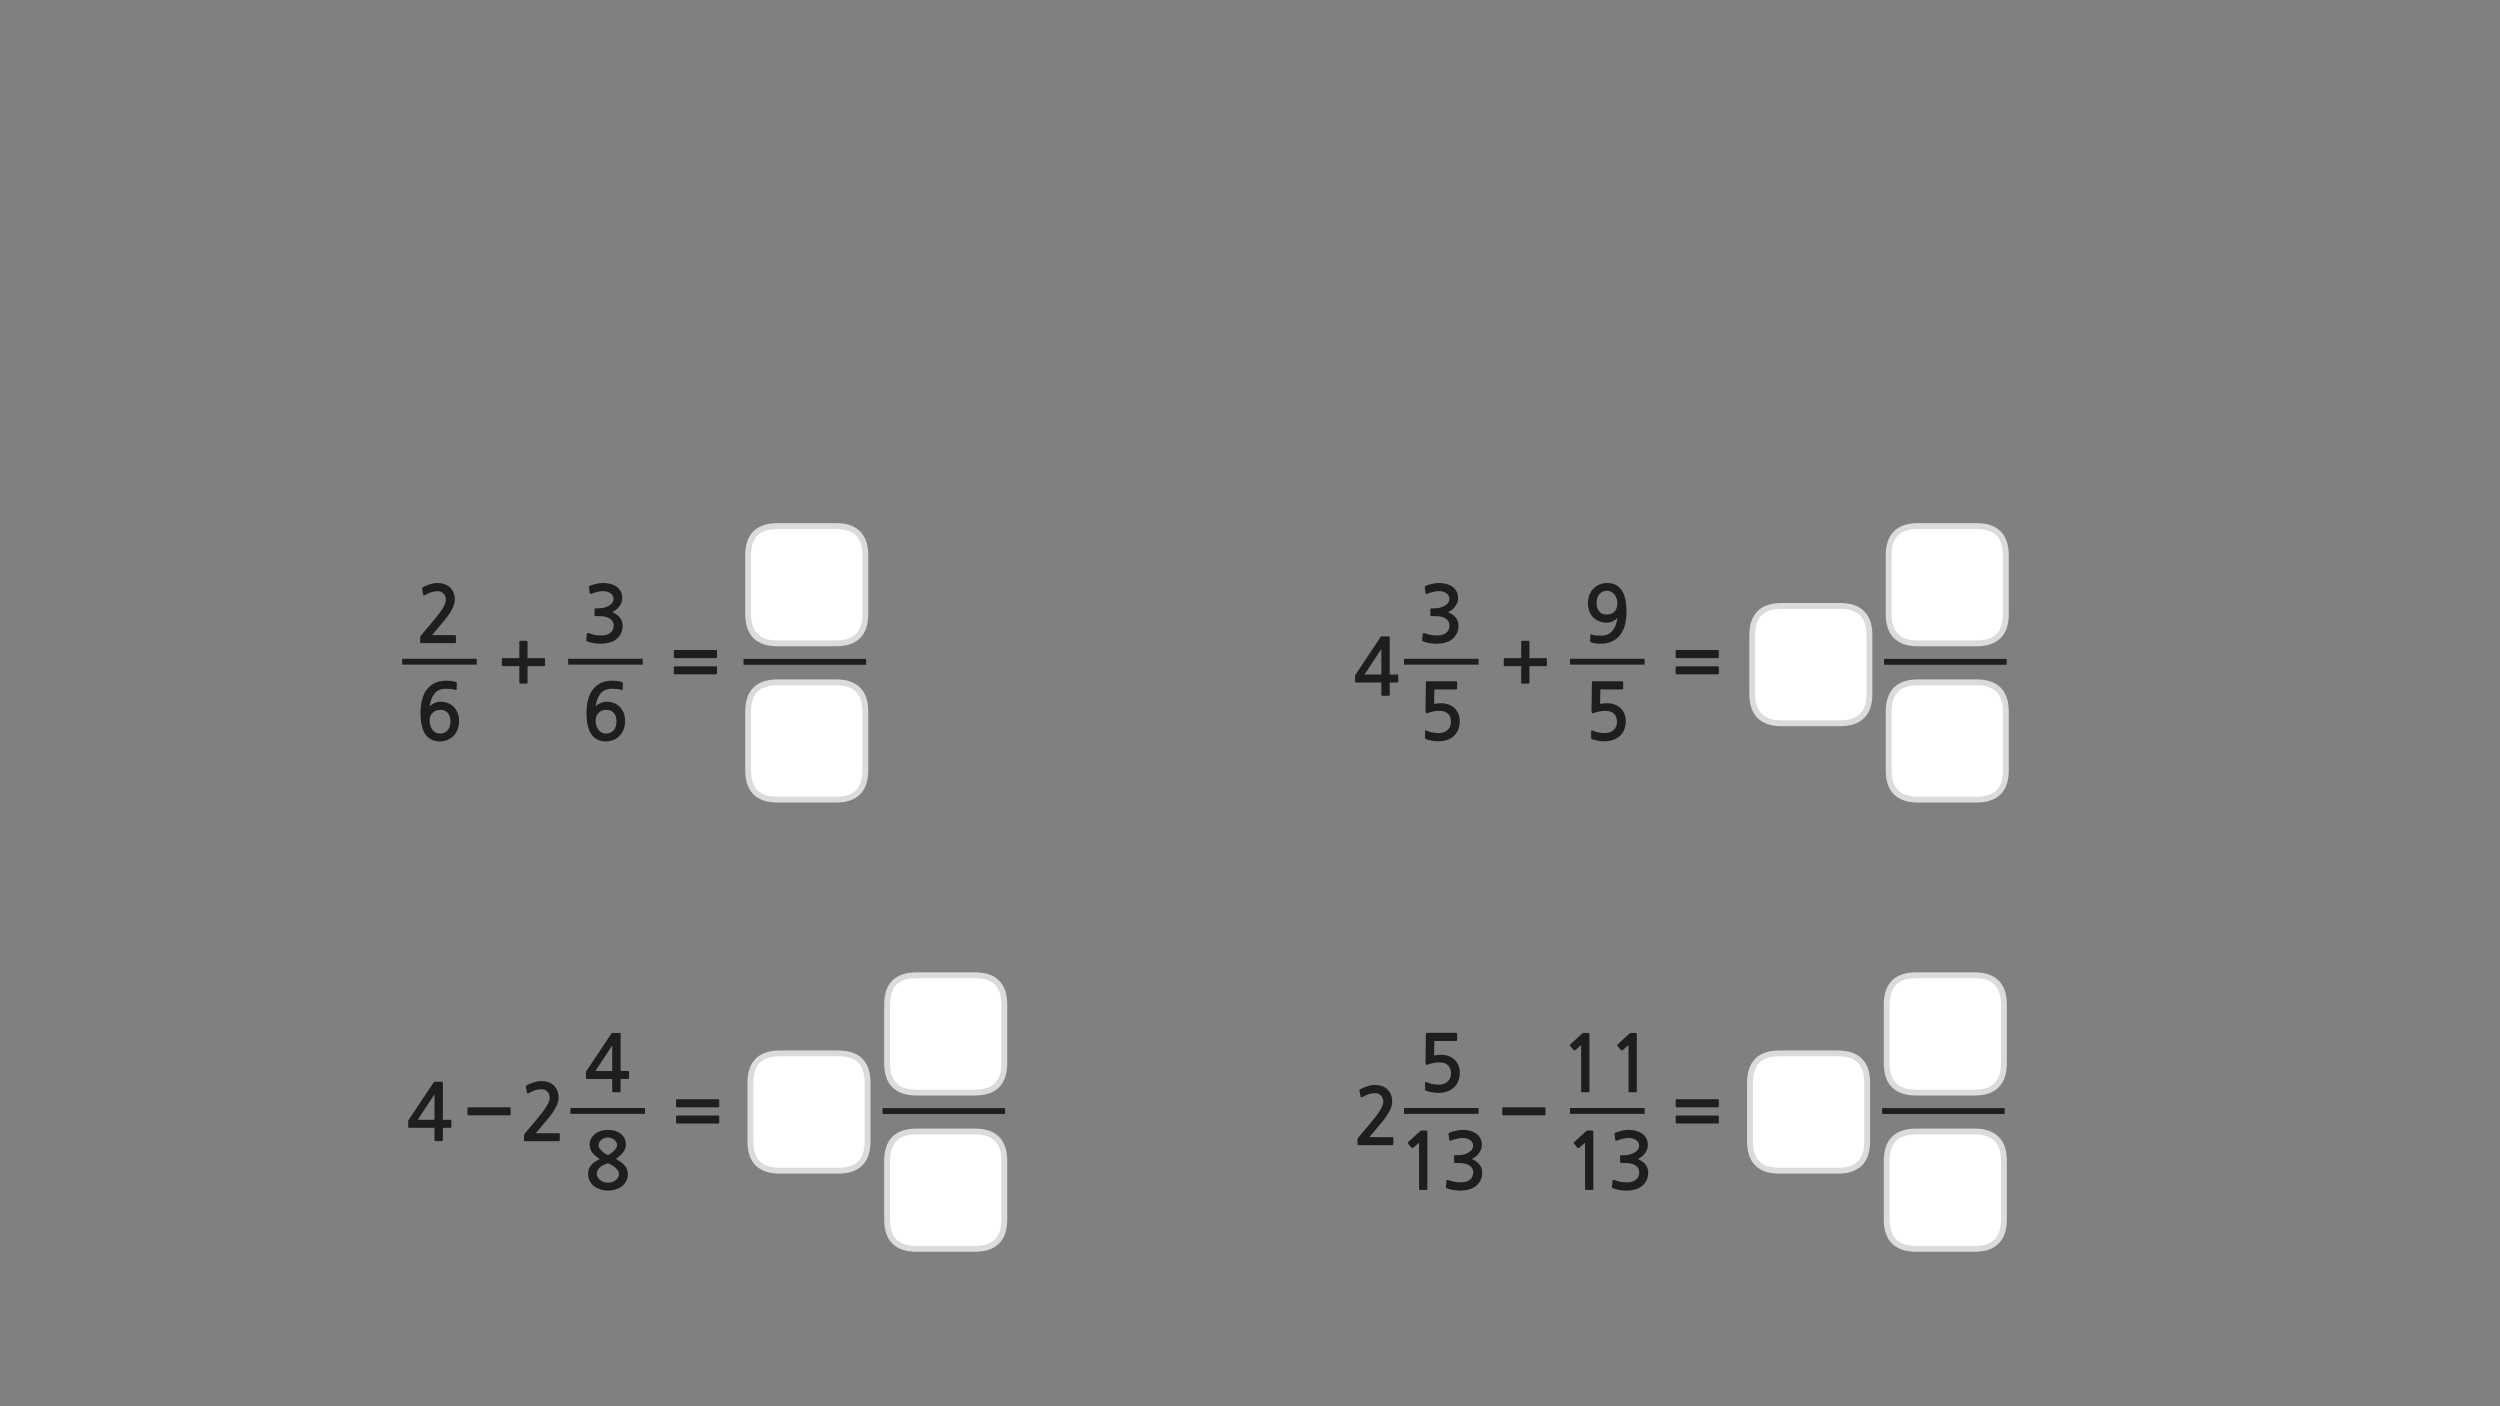 
<svg xmlns="http://www.w3.org/2000/svg" version="1.1" xmlns:xlink="http://www.w3.org/1999/xlink" preserveAspectRatio="none" x="0px" y="0px" width="1280px" height="720px" viewBox="0 0 1280 720">
<rect x="0" y="0" width="1280" height="720" fill="#808080" stroke="none"/>
<defs>
<g id="Layer1_0_FILL">
<path fill="#1E1E1E" stroke="none" d="
M 741.7 580.25
Q 741.55 580.4 741.65 580.65
L 742 583.6
Q 742.1 583.95 742.3 584.05 742.5 584.15 743 583.95 743.6 583.7 744.4 583.45 745.2 583.2 746 583.05 746.8 582.85 747.55 582.75 748.25 582.65 748.8 582.65 749.65 582.65 750.6 582.85 751.55 583.05 752.4 583.55 753.2 584 753.75 584.8 754.25 585.55 754.25 586.55 754.25 587.9 753.45 588.8 752.65 589.75 751.45 590.35 750.3 590.95 749.05 591.2 747.8 591.45 746.95 591.45
L 745.05 591.45
Q 744.7 591.45 744.6 591.55 744.5 591.6 744.5 592
L 744.5 594.95
Q 744.5 595.25 744.6 595.35 744.7 595.45 745.05 595.45
L 747 595.45
Q 748.95 595.45 750.3 595.85 751.7 596.2 752.6 596.9 753.45 597.55 753.9 598.4 754.3 599.25 754.3 600.2 754.3 602.85 752.35 604.2 751.7 604.65 750.95 604.9 750.15 605.2 749.3 605.3 748.45 605.4 747.55 605.35 746.65 605.3 745.85 605.25 744.75 605.15 743.7 604.85 742.65 604.55 741.6 604.25 741.05 604 740.85 604.15 740.65 604.25 740.6 604.6
L 740.25 607.65
Q 740.2 608 740.4 608.15 740.55 608.35 740.95 608.45 742.4 609 744.15 609.3 745.9 609.6 747.65 609.6 749.95 609.6 752.1 609 754.25 608.45 755.75 607.2 757.25 605.95 758.1 604.2 758.9 602.4 758.9 600.3 758.9 598.1 757.55 596.3 756.2 594.55 753.55 593.4 754.65 592.9 755.6 592.15 756.55 591.4 757.25 590.4 757.95 589.45 758.35 588.4 758.7 587.3 758.7 586.2 758.7 584.2 757.85 582.7 757 581.2 755.65 580.3 754.35 579.4 752.6 578.95 750.85 578.5 749.05 578.5 747.35 578.5 745.7 578.85 744 579.25 742.25 579.85 741.85 580.05 741.7 580.25
M 727.75 578.85
Q 727.6 578.85 727.4 578.95 727.2 579 727.15 579.1
L 721 584.75
Q 720.8 584.95 720.8 585.15 720.75 585.4 720.9 585.55
L 722.7 587.7
Q 722.85 587.85 723.1 587.8 723.35 587.8 723.6 587.65
L 726.55 585.05 726.55 608.75
Q 726.55 609.25 727.1 609.25
L 730.3 609.25
Q 730.8 609.25 730.8 608.75
L 730.8 579.95
Q 730.8 579.15 730.65 579 730.55 578.85 729.85 578.85
L 727.75 578.85
M 828.15 535.55
L 829.95 537.7
Q 830.1 537.85 830.35 537.8 830.6 537.8 830.85 537.65
L 833.8 535.05 833.8 558.75
Q 833.8 559.25 834.35 559.25
L 837.55 559.25
Q 838.05 559.25 838.05 558.75
L 838.05 529.95
Q 838.05 529.15 837.9 529 837.8 528.85 837.1 528.85
L 835 528.85
Q 834.85 528.85 834.65 528.95 834.45 529 834.4 529.1
L 828.25 534.75
Q 828.05 534.95 828.05 535.15 828 535.4 828.15 535.55
M 810.4 528.95
Q 810.2 529 810.15 529.1
L 804 534.75
Q 803.8 534.95 803.8 535.15 803.75 535.4 803.9 535.55
L 805.7 537.7
Q 805.85 537.85 806.1 537.8 806.35 537.8 806.6 537.65
L 809.55 535.05 809.55 558.75
Q 809.55 559.25 810.1 559.25
L 813.3 559.25
Q 813.8 559.25 813.8 558.75
L 813.8 529.95
Q 813.8 529.15 813.65 529 813.55 528.85 812.85 528.85
L 810.75 528.85
Q 810.6 528.85 810.4 528.95
M 826.7 580.25
Q 826.55 580.4 826.65 580.65
L 827 583.6
Q 827.1 583.95 827.3 584.05 827.5 584.15 828 583.95 828.6 583.7 829.4 583.45 830.2 583.2 831 583.05 831.8 582.85 832.55 582.75 833.25 582.65 833.8 582.65 834.65 582.65 835.6 582.85 836.55 583.05 837.4 583.55 838.2 584 838.75 584.8 839.25 585.55 839.25 586.55 839.25 587.9 838.45 588.8 837.65 589.75 836.45 590.35 835.3 590.95 834.05 591.2 832.8 591.45 831.95 591.45
L 830.05 591.45
Q 829.7 591.45 829.6 591.55 829.5 591.6 829.5 592
L 829.5 594.95
Q 829.5 595.25 829.6 595.35 829.7 595.45 830.05 595.45
L 832 595.45
Q 833.95 595.45 835.3 595.85 836.7 596.2 837.6 596.9 838.45 597.55 838.9 598.4 839.3 599.25 839.3 600.2 839.3 602.85 837.35 604.2 836.7 604.65 835.95 604.9 835.15 605.2 834.3 605.3 833.45 605.4 832.55 605.35 831.65 605.3 830.85 605.25 829.75 605.15 828.7 604.85 827.65 604.55 826.6 604.25 826.05 604 825.85 604.15 825.65 604.25 825.6 604.6
L 825.25 607.65
Q 825.2 608 825.4 608.15 825.55 608.35 825.95 608.45 827.4 609 829.15 609.3 830.9 609.6 832.65 609.6 834.95 609.6 837.1 609 839.25 608.45 840.75 607.2 842.25 605.95 843.1 604.2 843.9 602.4 843.9 600.3 843.9 598.1 842.55 596.3 841.2 594.55 838.55 593.4 839.65 592.9 840.6 592.15 841.55 591.4 842.25 590.4 842.95 589.45 843.35 588.4 843.7 587.3 843.7 586.2 843.7 584.2 842.85 582.7 842 581.2 840.65 580.3 839.35 579.4 837.6 578.95 835.85 578.5 834.05 578.5 832.35 578.5 830.7 578.85 829 579.25 827.25 579.85 826.85 580.05 826.7 580.25
M 812.4 578.95
Q 812.2 579 812.15 579.1
L 806 584.75
Q 805.8 584.95 805.8 585.15 805.75 585.4 805.9 585.55
L 807.7 587.7
Q 807.85 587.85 808.1 587.8 808.35 587.8 808.6 587.65
L 811.55 585.05 811.55 608.75
Q 811.55 609.25 812.1 609.25
L 815.3 609.25
Q 815.8 609.25 815.8 608.75
L 815.8 579.95
Q 815.8 579.15 815.65 579 815.55 578.85 814.85 578.85
L 812.75 578.85
Q 812.6 578.85 812.4 578.95
M 346.3 575.1
Q 346.45 575.25 346.65 575.25
L 367.75 575.25
Q 367.95 575.25 368.1 575.1 368.25 575 368.25 574.75
L 368.25 571.6
Q 368.25 571.4 368.1 571.25 367.95 571.15 367.75 571.15
L 346.65 571.15
Q 346.45 571.15 346.3 571.25 346.15 571.4 346.15 571.6
L 346.15 574.75
Q 346.15 575 346.3 575.1
M 346.3 566.8
Q 346.45 566.95 346.65 566.95
L 367.75 566.95
Q 367.95 566.95 368.1 566.8 368.25 566.65 368.25 566.45
L 368.25 563.3
Q 368.25 563.1 368.1 562.95 367.95 562.8 367.75 562.8
L 346.65 562.8
Q 346.45 562.8 346.3 562.95 346.15 563.1 346.15 563.3
L 346.15 566.45
Q 346.15 566.65 346.3 566.8
M 301.9 586.1
Q 301.9 588.4 303.3 590.2 304.7 592 307.1 593.4 305.9 594 304.8 594.7 303.7 595.4 302.9 596.3 302.1 597.2 301.55 598.35 301.1 599.5 301.1 601 301.1 603.15 302 604.75 302.9 606.4 304.35 607.45 305.8 608.5 307.6 609.05 309.45 609.6 311.25 609.6 313.2 609.6 315 609.05 316.9 608.5 318.3 607.45 319.7 606.4 320.55 604.75 321.45 603.15 321.45 601 321.45 599.6 321 598.6 320.6 597.55 319.8 596.65 319 595.75 317.9 594.95 316.75 594.2 315.35 593.35 317.95 591.55 319.2 589.8 320.45 588 320.45 586 320.45 584.25 319.75 582.85 319.05 581.45 317.85 580.5 316.65 579.55 314.95 579 313.25 578.5 311.25 578.5 309.3 578.5 307.6 579.05 305.9 579.6 304.65 580.6 303.4 581.6 302.65 583 301.9 584.4 301.9 586.1
M 311.25 582.4
Q 312.2 582.4 313.05 582.75 313.9 583 314.55 583.55 315.2 584.1 315.55 584.8 315.95 585.5 315.95 586.3 315.95 587 315.45 587.8 314.95 588.6 314.2 589.35 313.45 590.05 312.65 590.6 311.9 591.15 311.25 591.4 310.75 591.2 309.95 590.7 309.15 590.25 308.35 589.55 307.6 588.85 307.05 588.05 306.45 587.25 306.45 586.4 306.45 585.45 306.9 584.7 307.35 584 308.05 583.5 308.7 583 309.55 582.7 310.4 582.4 311.25 582.4
M 315.1 597.85
Q 315.9 598.6 316.4 599.4 316.9 600.25 316.9 601 316.9 602.05 316.4 602.9 315.9 603.75 315.1 604.35 314.3 604.95 313.3 605.25 312.25 605.55 311.25 605.55 310.3 605.55 309.25 605.25 308.25 604.9 307.4 604.3 306.6 603.7 306.1 602.85 305.55 602 305.55 601 305.55 599.75 306.15 598.85 306.75 597.95 307.6 597.3 308.45 596.65 309.5 596.25 310.45 595.8 311.25 595.6 312.25 595.95 313.25 596.55 314.25 597.15 315.1 597.85
M 280.65 554.05
Q 279.05 553.5 277.1 553.5 275.25 553.5 273.25 554.15 271.3 554.8 269.8 555.6 269.4 555.8 269.25 556.05 269.15 556.2 269.25 556.4
L 269.8 559.45
Q 269.9 559.8 270.2 559.85 270.5 559.85 270.85 559.65 272.65 558.6 274.15 558.15 275.7 557.7 277.35 557.7 279.1 557.7 280.25 558.95 281.45 560.2 281.45 562.1 281.45 563.8 279.85 566.4 278.25 569.05 274.9 573
L 268.8 580.25
Q 268.6 580.55 268.4 580.85 268.25 581.2 268.25 581.5
L 268.25 583.8
Q 268.25 584.3 269 584.3
L 286.05 584.3
Q 286.6 584.3 286.6 583.6
L 286.6 580.8
Q 286.6 580.2 286.05 580.2
L 274.3 580.2
Q 275.3 579.05 276.3 577.9 277.3 576.7 278.15 575.6 279.25 574.3 280.65 572.7 282 571.05 283.2 569.3 284.4 567.5 285.2 565.65 286 563.8 286 562 286 559.9 285.3 558.3 284.6 556.7 283.45 555.65 282.3 554.6 280.65 554.05
M 317.75 529.45
Q 317.75 529.1 317.7 529 317.65 528.85 317.35 528.85
L 313.7 528.85
Q 313.3 528.85 313.2 528.95 313.1 529.05 312.9 529.4
L 300.5 548
Q 300.35 548.15 300.2 548.45 300 548.75 300 549
L 300 552
Q 300 552.3 300.15 552.35 300.3 552.45 300.65 552.45
L 313.45 552.45 313.45 558.55
Q 313.45 558.95 313.6 559.1 313.75 559.25 314.2 559.25
L 317.1 559.25
Q 317.5 559.25 317.6 559.1 317.75 559 317.75 558.55
L 317.75 552.45 321.45 552.45
Q 321.8 552.45 321.95 552.35 322.1 552.25 322.1 551.85
L 322.1 548.95
Q 322.1 548.55 321.95 548.45 321.8 548.35 321.45 548.35
L 317.75 548.35 317.75 529.45
M 313.45 548.35
L 304.85 548.35 313.45 535.3 313.45 548.35
M 226.75 554.45
Q 226.75 554.1 226.7 554 226.65 553.85 226.35 553.85
L 222.7 553.85
Q 222.3 553.85 222.2 553.95 222.1 554.05 221.9 554.4
L 209.5 573
Q 209.35 573.15 209.2 573.45 209 573.75 209 574
L 209 577
Q 209 577.3 209.15 577.35 209.3 577.45 209.65 577.45
L 222.45 577.45 222.45 583.55
Q 222.45 583.95 222.6 584.1 222.75 584.25 223.2 584.25
L 226.1 584.25
Q 226.5 584.25 226.6 584.1 226.75 584 226.75 583.55
L 226.75 577.45 230.45 577.45
Q 230.8 577.45 230.95 577.35 231.1 577.25 231.1 576.85
L 231.1 573.95
Q 231.1 573.55 230.95 573.45 230.8 573.35 230.45 573.35
L 226.75 573.35 226.75 554.45
M 222.45 573.35
L 213.85 573.35 222.45 560.3 222.45 573.35
M 239.8 566.95
Q 239.6 566.95 239.5 567.1 239.35 567.25 239.35 567.45
L 239.35 570.55
Q 239.35 570.75 239.5 570.9 239.6 571.05 239.8 571.05
L 260.95 571.05
Q 261.45 571.05 261.45 570.55
L 261.45 567.45
Q 261.45 566.95 260.95 566.95
L 239.8 566.95
M 318.9 349.75
Q 318.95 349.35 318.6 349.25 317.7 348.9 316.25 348.7 314.85 348.5 313.7 348.5 309.95 348.5 307.4 349.8 304.85 351.15 303.25 353.4 301.7 355.6 301 358.65 300.3 361.65 300.3 365.05 300.3 372.5 302.85 376.05 305.4 379.6 310.1 379.6 312.4 379.6 314.25 378.8 316.1 378 317.4 376.55 318.7 375.2 319.35 373.25 320.05 371.4 320.05 369.2 320.05 366.9 319.35 365.1 318.65 363.25 317.35 361.95 316.1 360.65 314.3 359.95 312.55 359.25 310.35 359.25 309.6 359.25 308.8 359.5 308 359.7 307.25 360.05 306.5 360.4 305.9 360.85 305.3 361.3 304.95 361.8 305.2 359.85 305.8 358.15 306.35 356.5 307.35 355.25 308.35 354 309.8 353.3 311.3 352.65 313.35 352.65 314.75 352.65 315.95 352.75 317.1 352.85 318.15 353.25 318.7 353.5 318.8 352.95
L 318.9 349.75
M 304.95 369
Q 304.95 366.55 306.45 365 307.9 363.45 310.5 363.45 312.95 363.45 314.3 365.05 315.65 366.6 315.65 369.4 315.65 372.25 314.15 373.95 312.6 375.6 310.2 375.6 309.1 375.6 308.1 375.1 307.15 374.6 306.45 373.7 305.75 372.8 305.35 371.55 304.95 370.4 304.95 369
M 257.1 340.9
Q 257.2 341.05 257.4 341.05
L 265.9 341.05 265.9 349.5
Q 265.9 350 266.35 350
L 269.65 350
Q 270.1 350 270.1 349.5
L 270.1 341.05 278.55 341.05
Q 279.05 341.05 279.05 340.55
L 279.05 337.45
Q 279.05 336.95 278.55 336.95
L 270.1 336.95 270.1 328.55
Q 270.1 328.4 270 328.2 269.85 328.1 269.65 328.1
L 266.35 328.1
Q 266.2 328.1 266 328.2 265.9 328.4 265.9 328.55
L 265.9 336.95 257.4 336.95
Q 257.2 336.95 257.1 337.1 256.95 337.25 256.95 337.45
L 256.95 340.55
Q 256.95 340.75 257.1 340.9
M 318.25 308.4
Q 318.6 307.3 318.6 306.2 318.6 304.2 317.75 302.7 316.9 301.2 315.55 300.3 314.25 299.4 312.5 298.95 310.75 298.5 308.95 298.5 307.25 298.5 305.6 298.85 303.9 299.25 302.15 299.85 301.75 300.05 301.6 300.25 301.45 300.4 301.55 300.65
L 301.9 303.6
Q 302 303.95 302.2 304.05 302.4 304.15 302.9 303.95 303.5 303.7 304.3 303.45 305.1 303.2 305.9 303.05 306.7 302.85 307.45 302.75 308.15 302.65 308.7 302.65 309.55 302.65 310.5 302.85 311.45 303.05 312.3 303.55 313.1 304 313.65 304.8 314.15 305.55 314.15 306.55 314.15 307.9 313.35 308.8 312.55 309.75 311.35 310.35 310.2 310.95 308.95 311.2 307.7 311.45 306.85 311.45
L 304.95 311.45
Q 304.6 311.45 304.5 311.55 304.4 311.6 304.4 312
L 304.4 314.95
Q 304.4 315.25 304.5 315.35 304.6 315.45 304.95 315.45
L 306.9 315.45
Q 308.85 315.45 310.2 315.85 311.6 316.2 312.5 316.9 313.35 317.55 313.8 318.4 314.2 319.25 314.2 320.2 314.2 322.85 312.25 324.2 311.6 324.65 310.85 324.9 310.05 325.2 309.2 325.3 308.35 325.4 307.45 325.35 306.55 325.3 305.75 325.25 304.65 325.15 303.6 324.85 302.55 324.55 301.5 324.25 300.95 324 300.75 324.15 300.55 324.25 300.5 324.6
L 300.15 327.65
Q 300.1 328 300.3 328.15 300.45 328.35 300.85 328.45 302.3 329 304.05 329.3 305.8 329.6 307.55 329.6 309.85 329.6 312 329 314.15 328.45 315.65 327.2 317.15 325.95 318 324.2 318.8 322.4 318.8 320.3 318.8 318.1 317.45 316.3 316.1 314.55 313.45 313.4 314.55 312.9 315.5 312.15 316.45 311.4 317.15 310.4 317.85 309.45 318.25 308.4
M 233.9 349.75
Q 233.95 349.35 233.6 349.25 232.7 348.9 231.25 348.7 229.85 348.5 228.7 348.5 224.95 348.5 222.4 349.8 219.85 351.15 218.25 353.4 216.7 355.6 216 358.65 215.3 361.65 215.3 365.05 215.3 372.5 217.85 376.05 220.4 379.6 225.1 379.6 227.4 379.6 229.25 378.8 231.1 378 232.4 376.55 233.7 375.2 234.35 373.25 235.05 371.4 235.05 369.2 235.05 366.9 234.35 365.1 233.65 363.25 232.35 361.95 231.1 360.65 229.3 359.95 227.55 359.25 225.35 359.25 224.6 359.25 223.8 359.5 223 359.7 222.25 360.05 221.5 360.4 220.9 360.85 220.3 361.3 219.95 361.8 220.2 359.85 220.8 358.15 221.35 356.5 222.35 355.25 223.35 354 224.8 353.3 226.3 352.65 228.35 352.65 229.75 352.65 230.95 352.75 232.1 352.85 233.15 353.25 233.7 353.5 233.8 352.95
L 233.9 349.75
M 225.5 363.45
Q 227.95 363.45 229.3 365.05 230.65 366.6 230.65 369.4 230.65 372.25 229.15 373.95 227.6 375.6 225.2 375.6 224.1 375.6 223.1 375.1 222.15 374.6 221.45 373.7 220.75 372.8 220.35 371.55 219.95 370.4 219.95 369 219.95 366.55 221.45 365 222.9 363.45 225.5 363.45
M 224.2 302.7
Q 225.95 302.7 227.1 303.95 228.3 305.2 228.3 307.1 228.3 308.8 226.7 311.4 225.1 314.05 221.75 318
L 215.65 325.25
Q 215.45 325.55 215.25 325.85 215.1 326.2 215.1 326.5
L 215.1 328.8
Q 215.1 329.3 215.85 329.3
L 232.9 329.3
Q 233.45 329.3 233.45 328.6
L 233.45 325.8
Q 233.45 325.2 232.9 325.2
L 221.15 325.2
Q 222.15 324.05 223.15 322.9 224.15 321.7 225 320.6 226.1 319.3 227.5 317.7 228.85 316.05 230.05 314.3 231.25 312.5 232.05 310.65 232.85 308.8 232.85 307 232.85 304.9 232.15 303.3 231.45 301.7 230.3 300.65 229.15 299.6 227.5 299.05 225.9 298.5 223.95 298.5 222.1 298.5 220.1 299.15 218.15 299.8 216.65 300.6 216.25 300.8 216.1 301.05 216 301.2 216.1 301.4
L 216.65 304.45
Q 216.75 304.8 217.05 304.85 217.35 304.85 217.7 304.65 219.5 303.6 221 303.15 222.55 302.7 224.2 302.7
M 366.6 345.25
Q 366.8 345.25 366.95 345.1 367.1 345 367.1 344.75
L 367.1 341.6
Q 367.1 341.4 366.95 341.25 366.8 341.15 366.6 341.15
L 345.5 341.15
Q 345.3 341.15 345.15 341.25 345 341.4 345 341.6
L 345 344.75
Q 345 345 345.15 345.1 345.3 345.25 345.5 345.25
L 366.6 345.25
M 367.1 333.3
Q 367.1 333.1 366.95 332.95 366.8 332.8 366.6 332.8
L 345.5 332.8
Q 345.3 332.8 345.15 332.95 345 333.1 345 333.3
L 345 336.45
Q 345 336.65 345.15 336.8 345.3 336.95 345.5 336.95
L 366.6 336.95
Q 366.8 336.95 366.95 336.8 367.1 336.65 367.1 336.45
L 367.1 333.3
M 769.3 567.1
Q 769.15 567.25 769.15 567.45
L 769.15 570.55
Q 769.15 570.75 769.3 570.9 769.4 571.05 769.6 571.05
L 790.75 571.05
Q 791.25 571.05 791.25 570.55
L 791.25 567.45
Q 791.25 566.95 790.75 566.95
L 769.6 566.95
Q 769.4 566.95 769.3 567.1
M 746.05 529.35
Q 746.05 529.15 745.95 529 745.8 528.8 745.55 528.8
L 730.9 528.8
Q 730.3 528.8 730.2 528.95 730.05 529.05 730.05 529.5
L 729.85 544.25
Q 729.85 545.6 731.4 544.95 732.65 544.5 734.05 544.25 735.45 543.95 736.75 543.95 740.05 543.95 741.45 545.5 742.9 547 742.9 549.6 742.9 552.3 741.1 553.8 739.4 555.35 736.7 555.35 736 555.35 735.15 555.25 734.35 555.2 733.5 555.05 732.65 554.85 731.85 554.65 731.05 554.4 730.5 554.1 729.65 553.7 729.65 554.4
L 729.65 557.65
Q 729.65 557.95 729.65 558.1 729.7 558.2 729.95 558.4 730.6 558.7 731.55 558.9 732.45 559.15 733.4 559.3 734.35 559.4 735.15 559.5 736 559.55 736.4 559.55 738.7 559.55 740.75 558.9 742.85 558.25 744.25 556.95 747.4 554.15 747.4 549.1 747.4 547 746.65 545.35 745.9 543.65 744.6 542.45 743.3 541.3 741.55 540.65 739.8 540.05 737.8 540.05 735.85 540.05 734.25 540.4
L 734.4 533 745.55 533
Q 745.8 533 745.95 532.8 746.05 532.65 746.05 532.4
L 746.05 529.35
M 712 567.65
Q 712.8 565.8 712.8 564 712.8 561.9 712.1 560.3 711.4 558.7 710.25 557.65 709.1 556.6 707.45 556.05 705.85 555.5 703.9 555.5 702.05 555.5 700.05 556.15 698.1 556.8 696.6 557.6 696.2 557.8 696.05 558.05 695.95 558.2 696.05 558.4
L 696.6 561.45
Q 696.7 561.8 697 561.85 697.3 561.85 697.65 561.65 699.45 560.6 700.95 560.15 702.5 559.7 704.15 559.7 705.9 559.7 707.05 560.95 708.25 562.2 708.25 564.1 708.25 565.8 706.65 568.4 705.05 571.05 701.7 575
L 695.6 582.25
Q 695.4 582.55 695.2 582.85 695.05 583.2 695.05 583.5
L 695.05 585.8
Q 695.05 586.3 695.8 586.3
L 712.85 586.3
Q 713.4 586.3 713.4 585.6
L 713.4 582.8
Q 713.4 582.2 712.85 582.2
L 701.1 582.2
Q 702.1 581.05 703.1 579.9 704.1 578.7 704.95 577.6 706.05 576.3 707.45 574.7 708.8 573.05 710 571.3 711.2 569.5 712 567.65
M 858.1 575.1
Q 858.25 575.25 858.45 575.25
L 879.55 575.25
Q 879.75 575.25 879.9 575.1 880.05 575 880.05 574.75
L 880.05 571.6
Q 880.05 571.4 879.9 571.25 879.75 571.15 879.55 571.15
L 858.45 571.15
Q 858.25 571.15 858.1 571.25 857.95 571.4 857.95 571.6
L 857.95 574.75
Q 857.95 575 858.1 575.1
M 879.55 566.95
Q 879.75 566.95 879.9 566.8 880.05 566.65 880.05 566.45
L 880.05 563.3
Q 880.05 563.1 879.9 562.95 879.75 562.8 879.55 562.8
L 858.45 562.8
Q 858.25 562.8 858.1 562.95 857.95 563.1 857.95 563.3
L 857.95 566.45
Q 857.95 566.65 858.1 566.8 858.25 566.95 858.45 566.95
L 879.55 566.95
M 832.4 369.1
Q 832.4 367 831.65 365.35 830.9 363.65 829.6 362.45 828.3 361.3 826.55 360.65 824.8 360.05 822.8 360.05 820.85 360.05 819.25 360.4
L 819.4 353 830.55 353
Q 830.8 353 830.95 352.8 831.05 352.65 831.05 352.4
L 831.05 349.35
Q 831.05 349.15 830.95 349 830.8 348.8 830.55 348.8
L 815.9 348.8
Q 815.3 348.8 815.2 348.95 815.05 349.05 815.05 349.5
L 814.85 364.25
Q 814.85 365.6 816.4 364.95 817.65 364.5 819.05 364.25 820.45 363.95 821.75 363.95 825.05 363.95 826.45 365.5 827.9 367 827.9 369.6 827.9 372.3 826.1 373.8 824.4 375.35 821.7 375.35 821 375.35 820.15 375.25 819.35 375.2 818.5 375.05 817.65 374.85 816.85 374.65 816.05 374.4 815.5 374.1 814.65 373.7 814.65 374.4
L 814.65 377.65
Q 814.65 377.95 814.65 378.1 814.7 378.2 814.95 378.4 815.6 378.7 816.55 378.9 817.45 379.15 818.4 379.3 819.35 379.4 820.15 379.5 821 379.55 821.4 379.55 823.7 379.55 825.75 378.9 827.85 378.25 829.25 376.95 832.4 374.15 832.4 369.1
M 832.1 319.45
Q 832.75 316.4 832.75 313.05 832.75 305.6 830.2 302.05 827.65 298.5 822.95 298.5 820.65 298.5 818.85 299.3 817 300.1 815.7 301.5 814.4 302.9 813.7 304.8 813.05 306.7 813.05 308.9 813.05 311.2 813.75 313 814.4 314.8 815.7 316.1 817 317.4 818.8 318.1 820.55 318.8 822.7 318.8 823.45 318.8 824.25 318.6 825.05 318.4 825.8 318.05 826.55 317.7 827.2 317.25 827.8 316.8 828.15 316.3 827.9 318.2 827.3 319.9 826.7 321.55 825.7 322.8 824.7 324.05 823.25 324.75 821.8 325.45 819.7 325.45 818.3 325.45 817.15 325.35 815.95 325.25 814.9 324.8 814.35 324.6 814.25 325.15
L 814.15 328.35
Q 814.1 328.75 814.45 328.85 815.4 329.2 816.8 329.4 818.25 329.6 819.4 329.6 823.1 329.6 825.65 328.25 828.25 326.95 829.8 324.7 831.4 322.45 832.1 319.45
M 822.9 302.45
Q 824 302.45 824.95 303 825.9 303.5 826.6 304.4 827.3 305.3 827.7 306.5 828.1 307.7 828.1 309.05 828.1 311.5 826.65 313.1 825.15 314.65 822.55 314.65 820.1 314.65 818.8 313.05 817.45 311.45 817.45 308.7 817.45 305.8 818.95 304.15 820.5 302.45 822.9 302.45
M 858.45 341.15
Q 858.25 341.15 858.1 341.25 857.95 341.4 857.95 341.6
L 857.95 344.75
Q 857.95 345 858.1 345.1 858.25 345.25 858.45 345.25
L 879.55 345.25
Q 879.75 345.25 879.9 345.1 880.05 345 880.05 344.75
L 880.05 341.6
Q 880.05 341.4 879.9 341.25 879.75 341.15 879.55 341.15
L 858.45 341.15
M 858.45 332.8
Q 858.25 332.8 858.1 332.95 857.95 333.1 857.95 333.3
L 857.95 336.45
Q 857.95 336.65 858.1 336.8 858.25 336.95 858.45 336.95
L 879.55 336.95
Q 879.75 336.95 879.9 336.8 880.05 336.65 880.05 336.45
L 880.05 333.3
Q 880.05 333.1 879.9 332.95 879.75 332.8 879.55 332.8
L 858.45 332.8
M 745.55 353
Q 745.8 353 745.95 352.8 746.05 352.65 746.05 352.4
L 746.05 349.35
Q 746.05 349.15 745.95 349 745.8 348.8 745.55 348.8
L 730.9 348.8
Q 730.3 348.8 730.2 348.95 730.05 349.05 730.05 349.5
L 729.85 364.25
Q 729.85 365.6 731.4 364.95 732.65 364.5 734.05 364.25 735.45 363.95 736.75 363.95 740.05 363.95 741.45 365.5 742.9 367 742.9 369.6 742.9 372.3 741.1 373.8 739.4 375.35 736.7 375.35 736 375.35 735.15 375.25 734.35 375.2 733.5 375.05 732.65 374.85 731.85 374.65 731.05 374.4 730.5 374.1 729.65 373.7 729.65 374.4
L 729.65 377.65
Q 729.65 377.95 729.65 378.1 729.7 378.2 729.95 378.4 730.6 378.7 731.55 378.9 732.45 379.15 733.4 379.3 734.35 379.4 735.15 379.5 736 379.55 736.4 379.55 738.7 379.55 740.75 378.9 742.85 378.25 744.25 376.95 747.4 374.15 747.4 369.1 747.4 367 746.65 365.35 745.9 363.65 744.6 362.45 743.3 361.3 741.55 360.65 739.8 360.05 737.8 360.05 735.85 360.05 734.25 360.4
L 734.4 353 745.55 353
M 782.95 328.2
Q 782.8 328.1 782.6 328.1
L 779.3 328.1
Q 779.15 328.1 778.95 328.2 778.85 328.4 778.85 328.55
L 778.85 336.95 770.35 336.95
Q 770.15 336.95 770.05 337.1 769.9 337.25 769.9 337.45
L 769.9 340.55
Q 769.9 340.75 770.05 340.9 770.15 341.05 770.35 341.05
L 778.85 341.05 778.85 349.5
Q 778.85 350 779.3 350
L 782.6 350
Q 783.05 350 783.05 349.5
L 783.05 341.05 791.5 341.05
Q 792 341.05 792 340.55
L 792 337.45
Q 792 336.95 791.5 336.95
L 783.05 336.95 783.05 328.55
Q 783.05 328.4 782.95 328.2
M 728.7 324.15
Q 728.5 324.25 728.45 324.6
L 728.1 327.65
Q 728.05 328 728.25 328.15 728.4 328.35 728.8 328.45 730.25 329 732 329.3 733.75 329.6 735.5 329.6 737.8 329.6 739.95 329 742.1 328.45 743.6 327.2 745.1 325.95 745.95 324.2 746.75 322.4 746.75 320.3 746.75 318.1 745.4 316.3 744.05 314.55 741.4 313.4 742.5 312.9 743.45 312.15 744.4 311.4 745.1 310.4 745.8 309.45 746.2 308.4 746.55 307.3 746.55 306.2 746.55 304.2 745.7 302.7 744.85 301.2 743.5 300.3 742.2 299.4 740.45 298.95 738.7 298.5 736.9 298.5 735.2 298.5 733.55 298.85 731.85 299.25 730.1 299.85 729.7 300.05 729.55 300.25 729.4 300.4 729.5 300.65
L 729.85 303.6
Q 729.95 303.95 730.15 304.05 730.35 304.15 730.85 303.95 731.45 303.7 732.25 303.45 733.05 303.2 733.85 303.05 734.65 302.85 735.4 302.75 736.1 302.65 736.65 302.65 737.5 302.65 738.45 302.85 739.4 303.05 740.25 303.55 741.05 304 741.6 304.8 742.1 305.55 742.1 306.55 742.1 307.9 741.3 308.8 740.5 309.75 739.3 310.35 738.15 310.95 736.9 311.2 735.65 311.45 734.8 311.45
L 732.9 311.45
Q 732.55 311.45 732.45 311.55 732.35 311.6 732.35 312
L 732.35 314.95
Q 732.35 315.25 732.45 315.35 732.55 315.45 732.9 315.45
L 734.85 315.45
Q 736.8 315.45 738.15 315.85 739.55 316.2 740.45 316.9 741.3 317.55 741.75 318.4 742.15 319.25 742.15 320.2 742.15 322.85 740.2 324.2 739.55 324.65 738.8 324.9 738 325.2 737.15 325.3 736.3 325.4 735.4 325.35 734.5 325.3 733.7 325.25 732.6 325.15 731.55 324.85 730.5 324.55 729.45 324.25 728.9 324 728.7 324.15
M 707.5 325.85
Q 707.1 325.85 707 325.95 706.9 326.05 706.7 326.4
L 694.3 345
Q 694.15 345.15 694 345.45 693.8 345.75 693.8 346
L 693.8 349
Q 693.8 349.3 693.95 349.35 694.1 349.45 694.45 349.45
L 707.25 349.45 707.25 355.55
Q 707.25 355.95 707.4 356.1 707.55 356.25 708 356.25
L 710.9 356.25
Q 711.3 356.25 711.4 356.1 711.55 356 711.55 355.55
L 711.55 349.45 715.25 349.45
Q 715.6 349.45 715.75 349.35 715.9 349.25 715.9 348.85
L 715.9 345.95
Q 715.9 345.55 715.75 345.45 715.6 345.35 715.25 345.35
L 711.55 345.35 711.55 326.45
Q 711.55 326.1 711.5 326 711.45 325.85 711.15 325.85
L 707.5 325.85
M 698.65 345.35
L 707.25 332.3 707.25 345.35 698.65 345.35 Z"/>

<path fill="#FFFFFF" stroke="none" d="
M 454.2 624.4
Q 454.2 639.4 469.2 639.4
L 499.2 639.4
Q 514.2 639.4 514.2 624.4
L 514.2 594.35
Q 514.2 579.35 499.2 579.35
L 469.2 579.35
Q 454.2 579.35 454.2 594.35
L 454.2 624.4
M 384.2 554.35
L 384.2 584.4
Q 384.2 599.4 399.2 599.4
L 429.2 599.4
Q 444.2 599.4 444.2 584.4
L 444.2 554.35
Q 444.2 539.35 429.2 539.35
L 399.2 539.35
Q 384.2 539.35 384.2 554.35
M 514.2 514.35
Q 514.2 499.35 499.2 499.35
L 469.2 499.35
Q 454.2 499.35 454.2 514.35
L 454.2 544.4
Q 454.2 559.4 469.2 559.4
L 499.2 559.4
Q 514.2 559.4 514.2 544.4
L 514.2 514.35
M 398.05 349.35
Q 383.05 349.35 383.05 364.35
L 383.05 394.4
Q 383.05 409.4 398.05 409.4
L 428.05 409.4
Q 443.05 409.4 443.05 394.4
L 443.05 364.35
Q 443.05 349.35 428.05 349.35
L 398.05 349.35
M 443.05 284.35
Q 443.05 269.35 428.05 269.35
L 398.05 269.35
Q 383.05 269.35 383.05 284.35
L 383.05 314.4
Q 383.05 329.4 398.05 329.4
L 428.05 329.4
Q 443.05 329.4 443.05 314.4
L 443.05 284.35
M 966 594.35
L 966 624.4
Q 966 639.4 981 639.4
L 1011 639.4
Q 1026 639.4 1026 624.4
L 1026 594.35
Q 1026 579.35 1011 579.35
L 981 579.35
Q 966 579.35 966 594.35
M 896 554.35
L 896 584.4
Q 896 599.4 911 599.4
L 941 599.4
Q 956 599.4 956 584.4
L 956 554.35
Q 956 539.35 941 539.35
L 911 539.35
Q 896 539.35 896 554.35
M 966 514.35
L 966 544.4
Q 966 559.4 981 559.4
L 1011 559.4
Q 1026 559.4 1026 544.4
L 1026 514.35
Q 1026 499.35 1011 499.35
L 981 499.35
Q 966 499.35 966 514.35
M 957.15 325.25
Q 957.15 310.25 942.15 310.25
L 912.15 310.25
Q 897.15 310.25 897.15 325.25
L 897.15 355.3
Q 897.15 370.3 912.15 370.3
L 942.15 370.3
Q 957.15 370.3 957.15 355.3
L 957.15 325.25
M 1012 349.35
L 982 349.35
Q 967 349.35 967 364.35
L 967 394.4
Q 967 409.4 982 409.4
L 1012 409.4
Q 1027 409.4 1027 394.4
L 1027 364.35
Q 1027 349.35 1012 349.35
M 1012 269.35
L 982 269.35
Q 967 269.35 967 284.35
L 967 314.4
Q 967 329.4 982 329.4
L 1012 329.4
Q 1027 329.4 1027 314.4
L 1027 284.35
Q 1027 269.35 1012 269.35 Z"/>
</g>

<path id="Layer1_0_1_STROKES" stroke="#1E1E1E" stroke-width="3" stroke-linejoin="miter" stroke-linecap="butt" stroke-miterlimit="3" fill="none" d="
M 718.85 338.8
L 757.05 338.8
M 803.85 338.8
L 842.05 338.8
M 718.85 568.8
L 757.05 568.8
M 803.85 568.8
L 842.05 568.8
M 963.65 568.85
L 1026.4 568.85
M 964.65 338.85
L 1027.4 338.85
M 380.7 338.85
L 443.45 338.85
M 205.9 338.8
L 244.1 338.8
M 451.85 568.85
L 514.6 568.85
M 292.05 568.8
L 330.25 568.8
M 290.9 338.8
L 329.1 338.8"/>

<path id="Layer1_0_2_STROKES" stroke="#DBDBDB" stroke-width="3" stroke-linejoin="round" stroke-linecap="round" fill="none" d="
M 982 269.35
L 1012 269.35
Q 1027 269.35 1027 284.35
L 1027 314.4
Q 1027 329.4 1012 329.4
L 982 329.4
Q 967 329.4 967 314.4
L 967 284.35
Q 967 269.35 982 269.35 Z
M 982 349.35
L 1012 349.35
Q 1027 349.35 1027 364.35
L 1027 394.4
Q 1027 409.4 1012 409.4
L 982 409.4
Q 967 409.4 967 394.4
L 967 364.35
Q 967 349.35 982 349.35 Z
M 912.15 310.25
L 942.15 310.25
Q 957.15 310.25 957.15 325.25
L 957.15 355.3
Q 957.15 370.3 942.15 370.3
L 912.15 370.3
Q 897.15 370.3 897.15 355.3
L 897.15 325.25
Q 897.15 310.25 912.15 310.25 Z
M 981 499.35
L 1011 499.35
Q 1026 499.35 1026 514.35
L 1026 544.4
Q 1026 559.4 1011 559.4
L 981 559.4
Q 966 559.4 966 544.4
L 966 514.35
Q 966 499.35 981 499.35 Z
M 911 539.35
L 941 539.35
Q 956 539.35 956 554.35
L 956 584.4
Q 956 599.4 941 599.4
L 911 599.4
Q 896 599.4 896 584.4
L 896 554.35
Q 896 539.35 911 539.35 Z
M 981 579.35
L 1011 579.35
Q 1026 579.35 1026 594.35
L 1026 624.4
Q 1026 639.4 1011 639.4
L 981 639.4
Q 966 639.4 966 624.4
L 966 594.35
Q 966 579.35 981 579.35 Z
M 398.05 269.35
L 428.05 269.35
Q 443.05 269.35 443.05 284.35
L 443.05 314.4
Q 443.05 329.4 428.05 329.4
L 398.05 329.4
Q 383.05 329.4 383.05 314.4
L 383.05 284.35
Q 383.05 269.35 398.05 269.35 Z
M 398.05 349.35
L 428.05 349.35
Q 443.05 349.35 443.05 364.35
L 443.05 394.4
Q 443.05 409.4 428.05 409.4
L 398.05 409.4
Q 383.05 409.4 383.05 394.4
L 383.05 364.35
Q 383.05 349.35 398.05 349.35 Z
M 469.2 499.35
L 499.2 499.35
Q 514.2 499.35 514.2 514.35
L 514.2 544.4
Q 514.2 559.4 499.2 559.4
L 469.2 559.4
Q 454.2 559.4 454.2 544.4
L 454.2 514.35
Q 454.2 499.35 469.2 499.35 Z
M 399.2 539.35
L 429.2 539.35
Q 444.2 539.35 444.2 554.35
L 444.2 584.4
Q 444.2 599.4 429.2 599.4
L 399.2 599.4
Q 384.2 599.4 384.2 584.4
L 384.2 554.35
Q 384.2 539.35 399.2 539.35 Z
M 469.2 579.35
L 499.2 579.35
Q 514.2 579.35 514.2 594.35
L 514.2 624.4
Q 514.2 639.4 499.2 639.4
L 469.2 639.4
Q 454.2 639.4 454.2 624.4
L 454.2 594.35
Q 454.2 579.35 469.2 579.35 Z"/>
</defs>

<g transform="matrix( 1, 0, 0, 1, 0,0) ">
<use xlink:href="#Layer1_0_FILL"/>

<use xlink:href="#Layer1_0_1_STROKES"/>

<use xlink:href="#Layer1_0_2_STROKES"/>
</g>
</svg>
